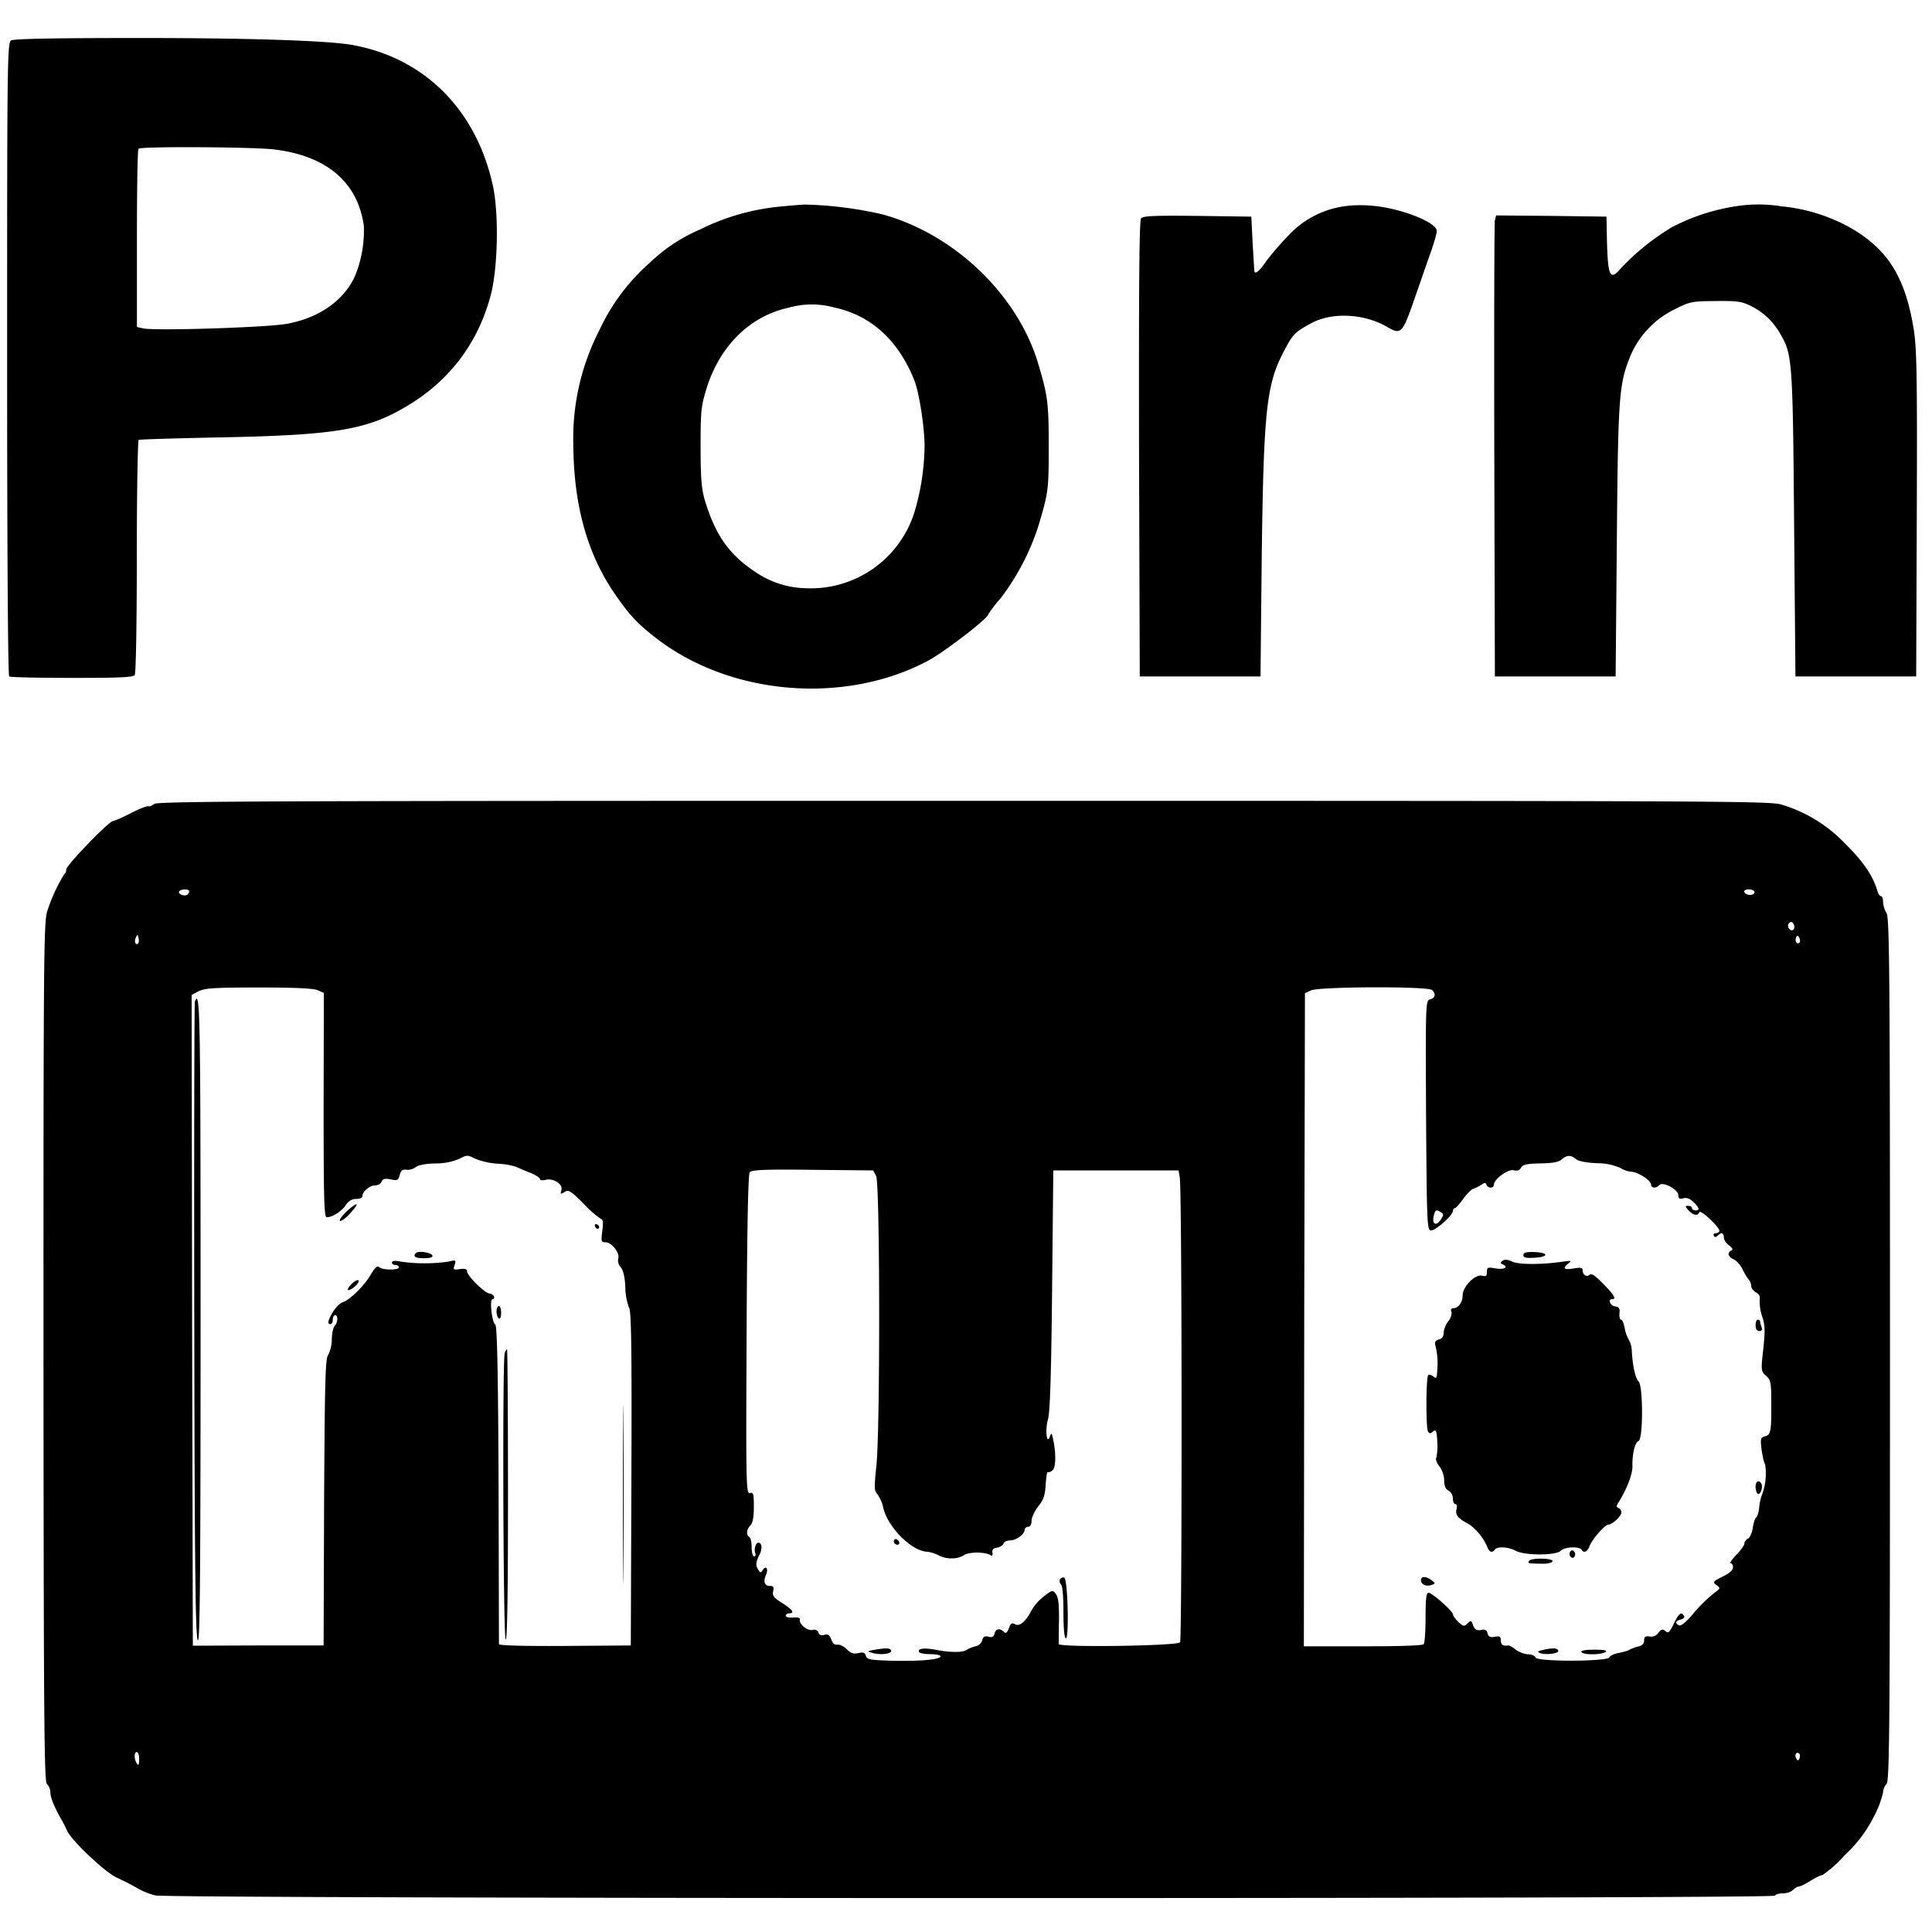 <svg xmlns="http://www.w3.org/2000/svg" width="16" height="16" fill="currentColor" class="bi bi-pornhub-filled" viewBox="0 0 16 16">
  <path d="M.093.334C.06.351.059.498.059 2.972c0 1.612.007 2.623.017 2.63s.245.012.522.012c.396 0 .507-.004.518-.025.01-.013.017-.454.017-.98s.008-.96.015-.966c.008-.004.295-.013.638-.02.976-.018 1.246-.06 1.572-.253.366-.213.607-.536.71-.941.056-.232.063-.664.014-.89C3.945.909 3.515.479 2.915.372c-.2-.036-.882-.059-1.848-.057-.605 0-.954.006-.974.02m2.172.902c.437.051.697.27.748.632a1 1 0 0 1-.07.41c-.09.206-.297.354-.569.403-.168.03-1.101.06-1.19.037l-.05-.011v-.733c0-.402.005-.738.013-.743.018-.021.939-.015 1.118.005m4.214.472a1.9 1.9 0 0 0-.683.192 1.4 1.4 0 0 0-.415.275 1.7 1.7 0 0 0-.418.56 1.96 1.96 0 0 0-.215.952c.004.504.119.907.347 1.235.124.18.19.247.352.372.615.466 1.548.541 2.233.18.134-.07.505-.355.505-.388a1 1 0 0 1 .1-.13 2 2 0 0 0 .311-.59c.087-.29.089-.307.089-.67s-.008-.42-.087-.685c-.171-.574-.698-1.075-1.291-1.237a3.2 3.2 0 0 0-.64-.081c-.02 0-.105.007-.188.015m.428.837c.307.066.531.27.665.603.04.102.085.389.085.549a2 2 0 0 1-.085.547.9.9 0 0 1-.908.626.76.76 0 0 1-.408-.134c-.22-.145-.335-.31-.422-.605-.025-.09-.032-.185-.032-.434 0-.296.004-.334.05-.483.11-.352.36-.598.68-.667a.7.7 0 0 1 .375-.002m4.22-.837a.78.78 0 0 0-.462.247c-.065.066-.144.16-.18.209q-.08.116-.096.085c-.002-.002-.007-.106-.015-.23l-.011-.226-.445-.006c-.36-.004-.449 0-.468.02-.015.021-.019.521-.017 1.91l.006 1.884h1l.01-.98c.016-1.233.038-1.443.19-1.725.067-.127.084-.146.214-.217.175-.098.447-.085.643.032.104.06.119.045.206-.202l.137-.394c.034-.092.06-.183.06-.202 0-.075-.309-.194-.546-.211a1 1 0 0 0-.226.006m3.243 0a1.7 1.7 0 0 0-.525.173 2 2 0 0 0-.418.336c-.093.111-.111.077-.119-.227l-.004-.197-.456-.006-.458-.004-.01.042c-.005.024-.007.882-.005 1.91l.005 1.866h1l.01-1.122c.01-1.2.018-1.297.11-1.527a.76.76 0 0 1 .37-.392c.126-.064.141-.066.34-.068.182-.002.216.004.292.042a.56.56 0 0 1 .239.226c.102.173.106.211.117 1.578l.011 1.263h1l.005-1.338c.004-1.137 0-1.367-.024-1.528-.068-.432-.211-.667-.519-.846a1.45 1.45 0 0 0-.575-.181 1.2 1.2 0 0 0-.386 0M1.277 6.659c-.02.014-.042.022-.05.018s-.071.02-.143.057-.14.066-.149.066c-.032 0-.386.365-.386.4 0 .016-.008.035-.017.04a1.4 1.4 0 0 0-.14.304c-.03.087-.032.376-.032 3.653.002 3.1.006 3.56.029 3.578a.1.1 0 0 1 .028.07c0 .041.034.124.096.232.01.015.028.053.043.085.04.085.312.341.408.386.08.038.11.053.184.095a.6.6 0 0 0 .138.054c.089.028 13.397.03 13.414.002.005-.011.035-.019.066-.019s.066-.013.083-.028c.015-.015.035-.028.047-.028s.054-.021.096-.047.085-.048.1-.048a1 1 0 0 0 .186-.166 1.1 1.1 0 0 0 .24-.318.8.8 0 0 0 .077-.202c0-.024.013-.055.028-.068.025-.02.029-.443.029-3.6 0-3.116-.004-3.582-.029-3.614a.2.2 0 0 1-.028-.088c0-.029-.007-.051-.017-.051s-.024-.02-.03-.044c-.04-.13-.117-.243-.27-.394a1.2 1.2 0 0 0-.522-.32c-.09-.03-.42-.032-6.769-.032-5.771 0-6.68.003-6.71.026m.29.724a.04.04 0 0 1-.017.028c-.024.016-.08-.007-.066-.028s.083-.022.083 0m12.961 0c.013.02-.026.038-.058.025q-.023-.008-.025-.025c0-.022.07-.022.083 0m.332.296c0 .03-.03.036-.047.008-.015-.025.007-.06.03-.047.01.007.017.024.017.04m-13.715.133c-.021.02-.036-.011-.021-.045.015-.032.015-.032.023 0 .005.019.003.04-.002.045m13.76-.01c-.017.027-.043-.003-.032-.033q.01-.034.026-.006c.008.013.01.032.006.04M2.63 8.2l.052.023-.002.928c0 .761.004.93.025.93.047 0 .123-.048.157-.099q.035-.053.088-.053c.028 0 .051-.009.051-.022 0-.038.06-.09.104-.09.024 0 .049-.014.054-.03.01-.023.027-.03.076-.02.056.012.064.008.075-.036.01-.037.023-.049.057-.043a.12.12 0 0 0 .077-.023c.019-.016.081-.028.162-.03a.5.5 0 0 0 .196-.037c.063-.034.07-.034.129-.004a.6.6 0 0 0 .186.043.6.6 0 0 1 .16.027c.02.009.07.032.116.049.043.018.079.041.079.052s.02.012.047.006c.066-.017.147.038.13.087-.01.032-.006.034.026.013.034-.02.051-.01.163.102a.8.8 0 0 0 .145.126c.011 0 .013.038.005.094-.011.087-.01.095.027.095.05 0 .12.088.105.135a.08.08 0 0 0 .021.072c.02.025.034.077.038.17a.5.5 0 0 0 .03.164c.019.022.024.318.02 1.414l-.005 1.384-.545.004c-.354.002-.547-.004-.547-.015l-.003-1.326c-.004-.922-.012-1.31-.027-1.32-.028-.017-.049-.21-.024-.21.011 0 .017-.012.013-.024a.05.05 0 0 0-.038-.024c-.036 0-.185-.147-.185-.183q.002-.028-.058-.019c-.055.008-.059.006-.045-.034.013-.041.011-.043-.05-.028a1.4 1.4 0 0 1-.397 0q-.071-.014-.072.007c0 .012.013.021.028.021s.029.008.029.02c0 .024-.138.024-.164-.003-.014-.013-.034.004-.068.062-.057.097-.176.212-.234.23-.023.008-.058.044-.08.08-.043.073-.048.101-.02.101.011 0 .019-.016.019-.037s.01-.038.019-.038c.026 0 .024.062-.004.09-.011.012-.023.063-.023.114a.3.3 0 0 1-.03.126c-.024.03-.028.202-.034 1.22l-.004 1.186h-.543l-.54.002-.006-2.695-.004-2.694.06-.032c.053-.025.134-.03.496-.03.298 0 .45.007.487.022m9.23-.001c.033.033.027.066-.016.077-.038.01-.038.022-.034.958.006.875.008.95.038.956.036.007.185-.125.185-.163 0-.01.007-.022.017-.022.007 0 .037-.034.066-.074s.066-.079.083-.085.047-.02.067-.033c.029-.02.038-.02.044-.002.011.032.062.032.062 0 0-.046.117-.13.162-.12q.045.013.062-.02c.014-.026.047-.034.16-.036.104-.002.153-.011.178-.034.043-.037.077-.037.117-.002.019.017.083.03.173.034a.5.5 0 0 1 .193.038.2.2 0 0 0 .088.032c.055 0 .168.072.168.106 0 .03.04.036.07.005s.156.038.156.083c0 .029.01.034.042.027q.04-.012.083.03.075.072.017.07c-.015 0-.029-.01-.029-.02q-.002-.016-.032-.018c-.026 0-.026.004.004.038.038.041.077.049.089.015.01-.025.166.122.166.154 0 .01-.014.02-.03.02q-.025.002-.016.02.01.022.032 0c.03-.03.051-.025.051.015 0 .019.02.05.044.066.028.023.034.034.019.042-.038.017-.029.052.018.073.023.011.057.047.074.083s.041.074.05.083a.1.1 0 0 1 .022.055c0 .017.017.041.04.054q.038.02.03.059a.4.4 0 0 0 .018.132c.027.079.028.122.012.275-.02.177-.02.185.022.223.04.035.044.056.044.235.001.23-.004.255-.055.268-.034.01-.036.02-.025.111.008.055.02.11.029.12a.5.5 0 0 1-.023.244.4.4 0 0 0-.025.102c-.003.045-.017.089-.026.094s-.023.046-.028.085c-.006.042-.023.081-.04.09s-.03.029-.03.042-.03.055-.066.092c-.038.04-.058.07-.047.07.01 0 .019.015.019.034q0 .036-.087.077c-.08.04-.083.046-.05.07s.031.029-.005.055a1.2 1.2 0 0 0-.196.192c-.049.057-.092.093-.107.087-.038-.015-.032-.038.013-.049.023-.006.034-.019.026-.03-.022-.038-.043-.02-.084.064-.036.073-.046.083-.07.062-.023-.019-.034-.017-.057.013a.07.07 0 0 1-.071.032c-.038-.005-.048.002-.048.032q0 .04-.05.051a.3.3 0 0 0-.072.027c-.01.007-.051.019-.089.026s-.071.023-.077.036c-.011.036-.596.038-.611.002-.006-.015-.034-.027-.062-.027s-.074-.017-.1-.037-.055-.038-.064-.036c-.044.007-.062-.006-.062-.042 0-.034-.01-.037-.05-.03-.037.008-.052 0-.06-.028-.005-.028-.02-.036-.055-.028-.035.005-.05-.002-.064-.038-.015-.041-.018-.043-.047-.017-.026.028-.034.026-.075-.011-.025-.025-.045-.051-.045-.063 0-.026-.172-.179-.202-.179-.019 0-.025.047-.025.202 0 .113-.007.211-.015.223s-.198.018-.503.018h-.49l.003-2.703.006-2.706.05-.023c.074-.032.97-.035 1.002-.003M7.256 9.74c.032.064.034 2.129.001 2.408-.018.173-.018.196.01.228a.3.3 0 0 1 .045.098c.032.168.238.375.37.377a.3.3 0 0 1 .088.028c.063.036.16.036.213 0 .044-.028.174-.028.22 0q.021.014.016-.02-.007-.037.038-.042c.024-.004.049-.019.054-.034s.03-.026.055-.026c.051 0 .12-.053.12-.089 0-.013.014-.024.03-.024s.027-.02.027-.05c0-.026.025-.08.055-.118.045-.057.057-.093.062-.183.004-.06.012-.108.017-.102s.025-.002.04-.015c.028-.023.03-.147.002-.268-.01-.043-.012-.043-.025-.01-.026.072-.04-.058-.015-.144.017-.057.027-.377.034-1.071l.01-.99H9.76l.01.056c.02.085.02 3.824.003 3.852-.021.03-1.003.044-1.005.014 0-.012 0-.1.002-.198.002-.129-.006-.19-.025-.215-.026-.036-.03-.036-.102.02a.4.4 0 0 0-.1.114c-.049.094-.098.135-.135.116-.029-.015-.038-.009-.053.032-.015.04-.027.046-.042.03-.034-.033-.066-.026-.077.014q-.007.04-.049.026c-.032-.007-.045 0-.053.03-.005.023-.03.046-.06.051a.3.3 0 0 0-.07.029c-.028.022-.132.022-.249 0-.102-.02-.162-.012-.143.018.006.01.047.017.094.017.045 0 .083.008.083.017 0 .027-.153.042-.388.038-.196-.006-.22-.01-.23-.04-.008-.028-.021-.033-.062-.024s-.063.002-.097-.032c-.022-.023-.058-.04-.075-.038q-.036.006-.053-.043c-.015-.038-.028-.047-.056-.038q-.04.012-.05-.019c-.007-.019-.026-.028-.048-.022-.04.011-.114-.047-.106-.085q.006-.022-.055-.017c-.036.002-.062-.004-.062-.015s.013-.02.028-.02q.075-.001-.058-.086c-.072-.045-.083-.062-.074-.098.008-.034.002-.043-.026-.043-.045 0-.058-.034-.034-.09.023-.05.002-.084-.026-.042-.015.024-.02.024-.036 0-.025-.038-.023-.062.007-.123.027-.05.023-.103-.007-.103-.023 0-.038.052-.027.084.008.015.002.029-.009.029s-.02-.032-.02-.074-.008-.08-.02-.087c-.028-.017-.022-.064.01-.096q.028-.028.028-.152c0-.108-.004-.123-.032-.115-.032.009-.034-.063-.028-1.313.004-.905.013-1.33.026-1.344.015-.02.13-.025.522-.02l.5.005zm4.678.3c.022.013.022.022.001.056-.041.064-.08.044-.06-.032.011-.045.02-.049.059-.024M1.152 14.57c0 .048-.005.055-.019.034-.024-.037-.024-.094 0-.094.012 0 .02.028.02.06m13.75-.01q-.01.033-.026.005c-.017-.028-.004-.06.02-.045.01.005.012.024.006.04"/>
  <path d="M1.614 8.293c-.005.013-.007 1.207-.005 2.653.003 2.083.01 2.63.03 2.638.017.005.022-.534.022-2.653 0-2.512-.003-2.751-.047-2.638m1.26 1.736c-.04.038-.066.074-.059.081s.046-.018.081-.058c.087-.092.072-.107-.022-.023m2.053.125q.008.02.02.022c.023-.001.018-.028-.005-.037-.013-.004-.02.004-.015.015m-1.482.222q-.042.044.066.044.078 0 .07-.023c-.01-.024-.115-.041-.136-.02m-.537.261c-.025.025-.034.046-.023.046.032 0 .102-.07.083-.081-.01-.006-.036.009-.06.035m1.204.223c0 .026.01.053.02.058.01.008.018-.013.018-.045s-.007-.058-.019-.058c-.01 0-.019.02-.019.045m.068.343c-.02.053-.013 2.36.008 2.374.013.007.019-.396.019-1.196 0-.665-.004-1.208-.008-1.208s-.013.013-.019.03m.979 1.177c0 .658.002.927.004.597.003-.328.003-.867 0-1.197-.002-.328-.004-.058-.004.6m7.457-1.988c0 .023.02.027.094.023.12-.008.115-.042-.003-.047-.068-.002-.09.004-.09.024m-.172.047q-.031.021-.002.03c.054.023.018.046-.053.035-.07-.012-.076-.01-.076.028 0 .034-.007.04-.041.032-.055-.015-.16.09-.16.162 0 .058-.036.107-.076.107q-.028.001-.017.03c.006.018-.005.052-.026.078s-.038.07-.038.094q0 .048-.04.057c-.031.01-.037.02-.026.06a.6.6 0 0 1 .013.189c-.003.071-.007.079-.032.058-.017-.013-.036-.019-.043-.011-.019.019-.02.435-.002.466.011.018.02.018.042 0 .024-.02.03-.008.035.083a.5.5 0 0 1-.007.131c-.01.014.002.046.024.074.023.03.04.077.04.117q0 .066.036.085c.02.01.036.037.036.064s.009.047.02.047q.02.002.01.043c-.012.048.015.078.105.125a.45.45 0 0 1 .153.194c.013.038.042.043.06.015s.112-.023.172.01c.075.04.334.04.373 0 .03-.033.153-.038.172-.01.019.032.047.02.066-.026.02-.057.128-.181.158-.181.034-.002.106-.07.106-.1a.04.04 0 0 0-.023-.038c-.019-.006-.019-.015-.002-.043.066-.102.12-.238.117-.304-.002-.102.021-.196.051-.207.038-.013.038-.462 0-.494-.026-.023-.05-.132-.056-.251a.2.2 0 0 0-.025-.094.3.3 0 0 1-.034-.096c-.007-.038-.02-.07-.03-.07-.011 0-.015-.023-.013-.053.004-.04-.004-.053-.036-.057-.042-.005-.062-.06-.025-.06.036 0 .02-.032-.073-.126q-.092-.096-.111-.078c-.025.025-.06.004-.06-.034 0-.024-.016-.026-.076-.016q-.12.02-.042-.042c.029-.023.025-.024-.043-.015-.175.026-.371.026-.422 0q-.052-.025-.08-.008m2.095.536q.001.046.03.047.031 0 .02-.03c-.006-.017-.012-.038-.012-.047s-.008-.017-.019-.017-.019.02-.019.047m0 1.337c0 .026.008.05.017.058.023.013.047-.058.03-.085-.02-.034-.047-.019-.047.027"/>
  <path d="M13.003 12.852c-.008.011-.006.03.005.041s.023.012.032-.003c.008-.012.006-.03-.005-.042s-.023-.011-.032.004m-.34.075c-.013.021-.01.021.108.023.043.002.083-.008.086-.019.01-.028-.177-.032-.194-.004m-.895.16c0 .036.045.055.09.038.03-.01.03-.013-.004-.04-.049-.033-.086-.033-.086.003m1.018.575c-.05.01-.059.015-.034.026.041.019.156.006.153-.017-.006-.024-.036-.026-.12-.01m.312.02c.015.024.16.024.198 0q.032-.02-.09-.02c-.076 0-.116.008-.108.02m-5.692-.928a.024.024 0 0 0 .009.032c.028.019.047-.006.023-.03q-.021-.019-.032-.002m1.374.324c-.007.013-.004.032.008.044.013.013.02.101.02.233 0 .134.008.213.02.213.028 0 .016-.494-.014-.503-.011-.004-.026.002-.034.013m-1.527.583c-.072.013-.074.015-.027.028.065.019.16.008.155-.017-.004-.024-.034-.026-.128-.011"/>
</svg>